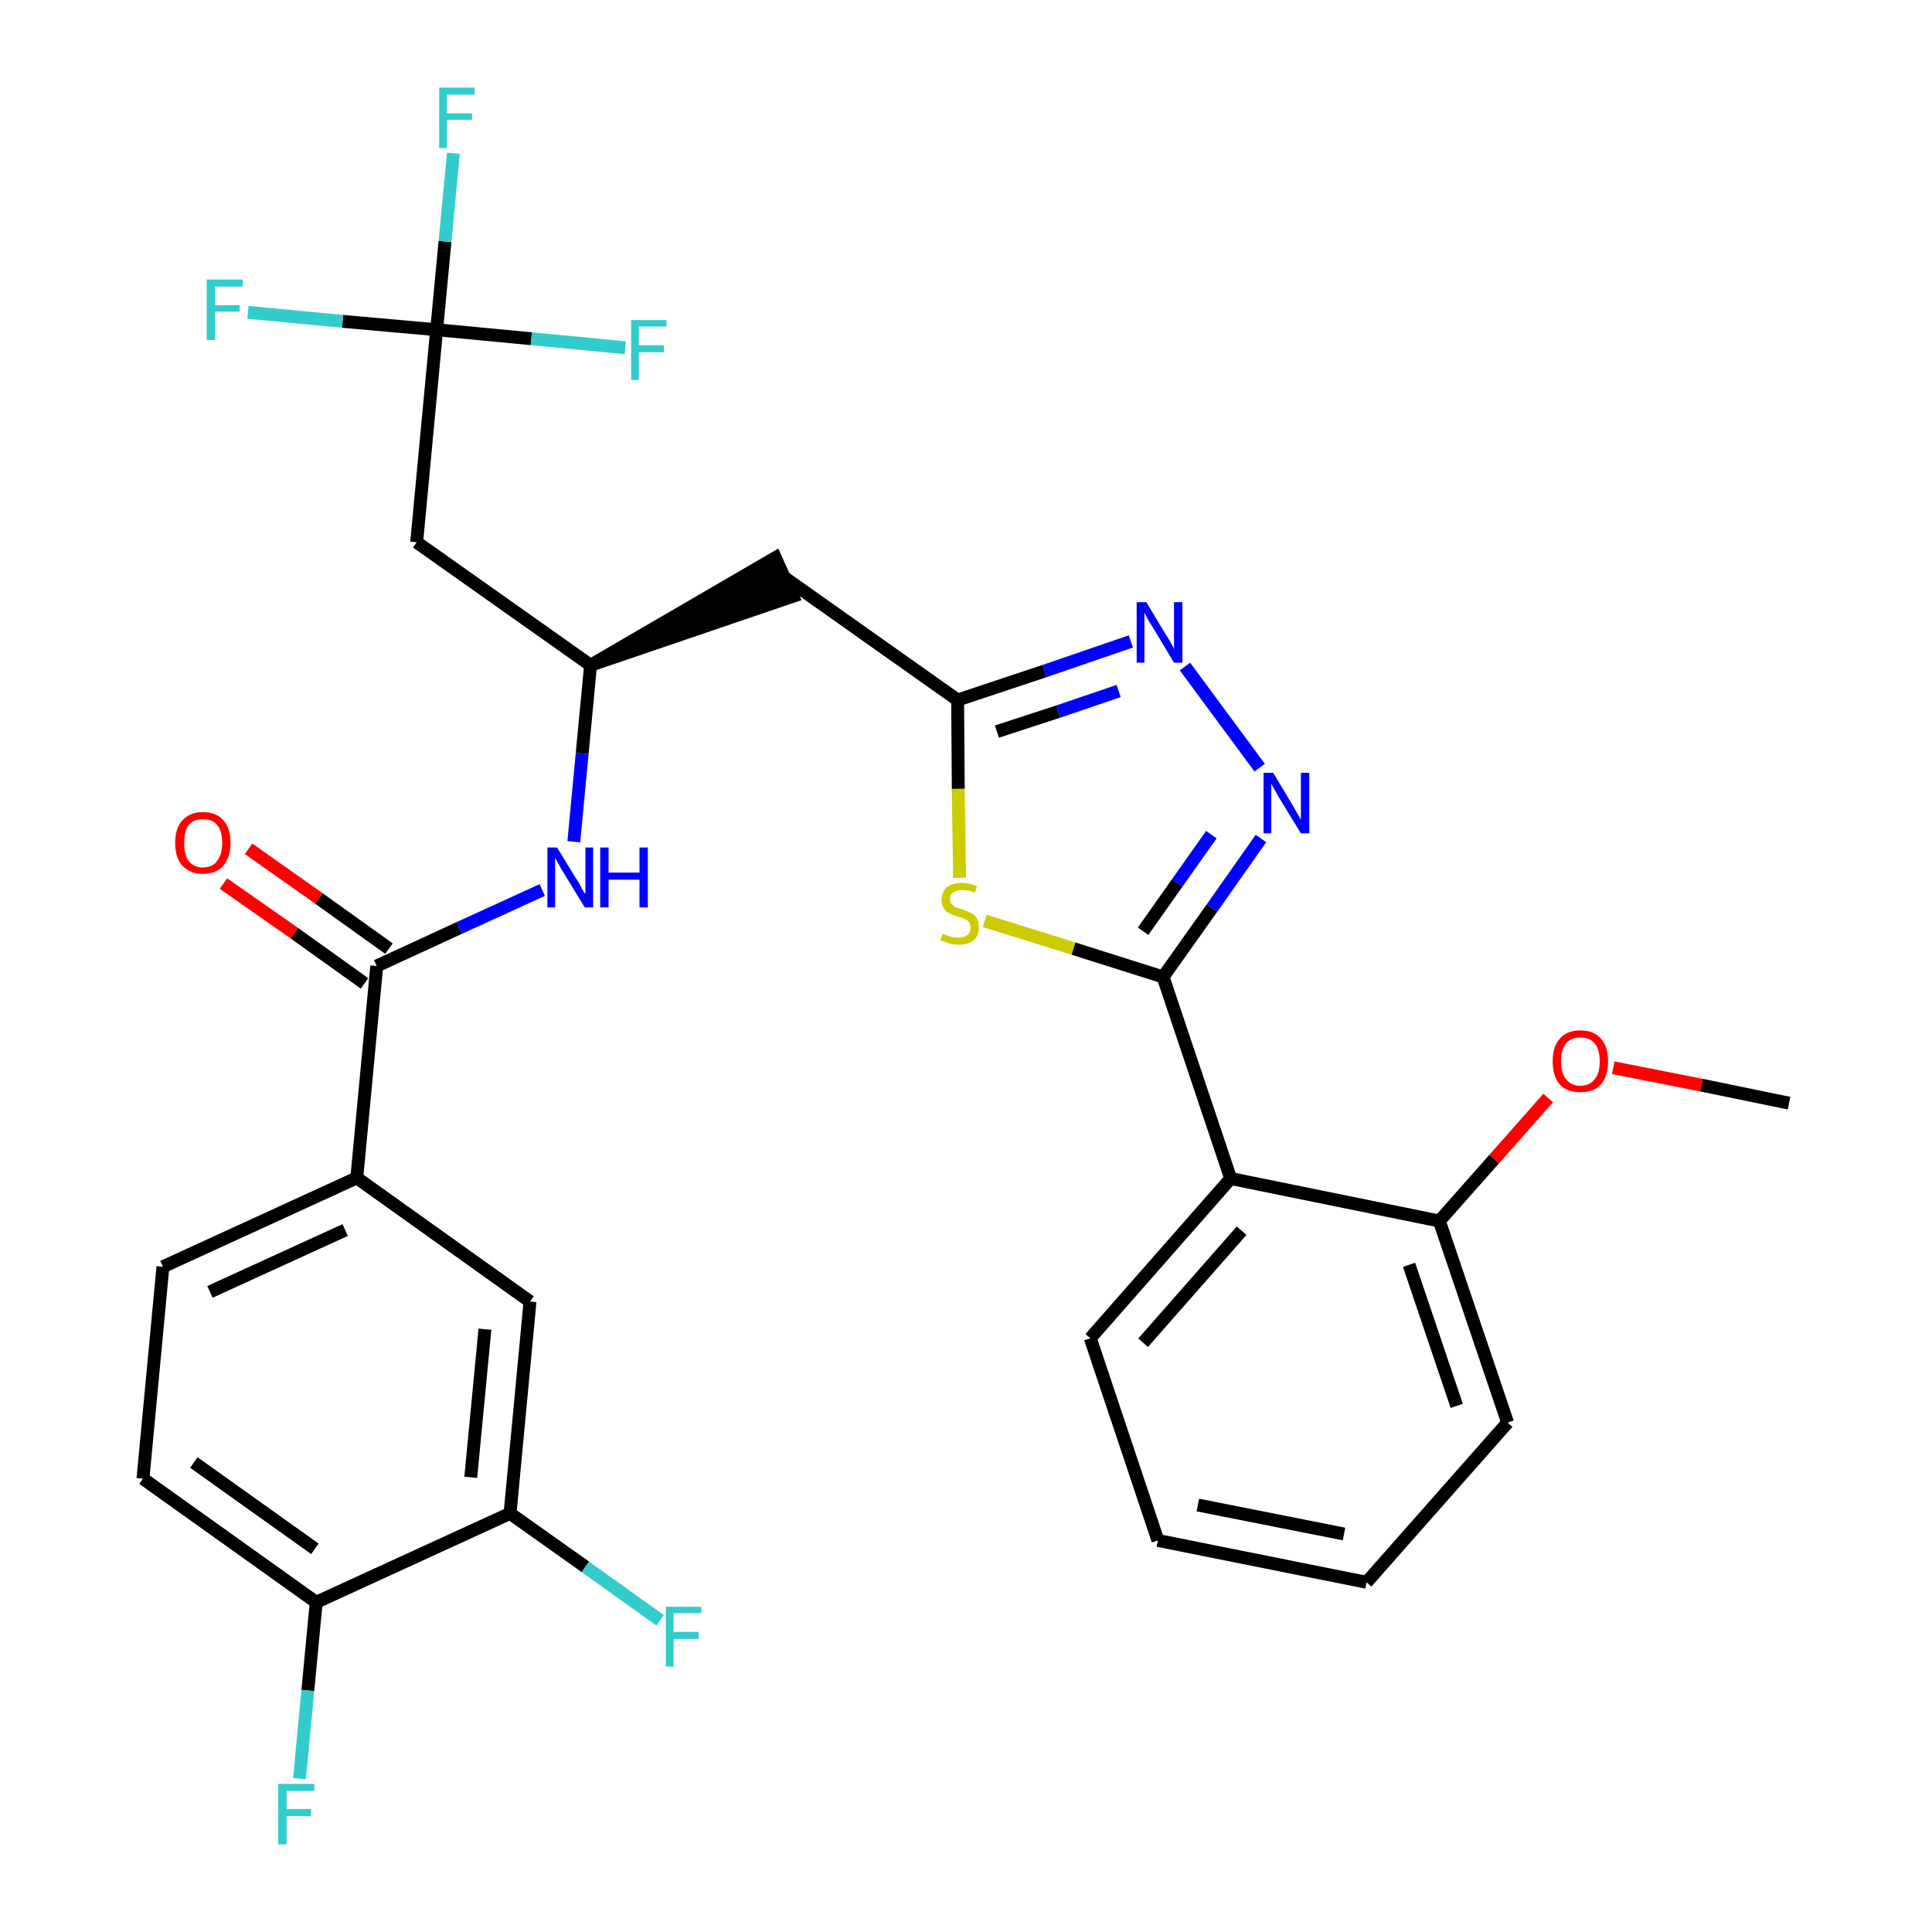 <?xml version='1.0' encoding='iso-8859-1'?>
<svg version='1.1' baseProfile='full'
              xmlns='http://www.w3.org/2000/svg'
                      xmlns:rdkit='http://www.rdkit.org/xml'
                      xmlns:xlink='http://www.w3.org/1999/xlink'
                  xml:space='preserve'
width='300px' height='300px' viewBox='0 0 300 300'>
<!-- END OF HEADER -->
<path class='bond-0 atom-0 atom-1' d='M 277.8,171.3 L 264.2,168.5' style='fill:none;fill-rule:evenodd;stroke:#000000;stroke-width:2.0px;stroke-linecap:butt;stroke-linejoin:miter;stroke-opacity:1' />
<path class='bond-0 atom-0 atom-1' d='M 264.2,168.5 L 250.5,165.8' style='fill:none;fill-rule:evenodd;stroke:#FF0000;stroke-width:2.0px;stroke-linecap:butt;stroke-linejoin:miter;stroke-opacity:1' />
<path class='bond-1 atom-1 atom-2' d='M 240.4,170.5 L 232.0,180.0' style='fill:none;fill-rule:evenodd;stroke:#FF0000;stroke-width:2.0px;stroke-linecap:butt;stroke-linejoin:miter;stroke-opacity:1' />
<path class='bond-1 atom-1 atom-2' d='M 232.0,180.0 L 223.5,189.6' style='fill:none;fill-rule:evenodd;stroke:#000000;stroke-width:2.0px;stroke-linecap:butt;stroke-linejoin:miter;stroke-opacity:1' />
<path class='bond-2 atom-2 atom-3' d='M 223.5,189.6 L 234.1,220.9' style='fill:none;fill-rule:evenodd;stroke:#000000;stroke-width:2.0px;stroke-linecap:butt;stroke-linejoin:miter;stroke-opacity:1' />
<path class='bond-2 atom-2 atom-3' d='M 218.8,196.4 L 226.2,218.3' style='fill:none;fill-rule:evenodd;stroke:#000000;stroke-width:2.0px;stroke-linecap:butt;stroke-linejoin:miter;stroke-opacity:1' />
<path class='bond-30 atom-7 atom-2' d='M 191.1,183.0 L 223.5,189.6' style='fill:none;fill-rule:evenodd;stroke:#000000;stroke-width:2.0px;stroke-linecap:butt;stroke-linejoin:miter;stroke-opacity:1' />
<path class='bond-3 atom-3 atom-4' d='M 234.1,220.9 L 212.2,245.7' style='fill:none;fill-rule:evenodd;stroke:#000000;stroke-width:2.0px;stroke-linecap:butt;stroke-linejoin:miter;stroke-opacity:1' />
<path class='bond-4 atom-4 atom-5' d='M 212.2,245.7 L 179.8,239.2' style='fill:none;fill-rule:evenodd;stroke:#000000;stroke-width:2.0px;stroke-linecap:butt;stroke-linejoin:miter;stroke-opacity:1' />
<path class='bond-4 atom-4 atom-5' d='M 208.7,238.2 L 186.0,233.7' style='fill:none;fill-rule:evenodd;stroke:#000000;stroke-width:2.0px;stroke-linecap:butt;stroke-linejoin:miter;stroke-opacity:1' />
<path class='bond-5 atom-5 atom-6' d='M 179.8,239.2 L 169.3,207.8' style='fill:none;fill-rule:evenodd;stroke:#000000;stroke-width:2.0px;stroke-linecap:butt;stroke-linejoin:miter;stroke-opacity:1' />
<path class='bond-6 atom-6 atom-7' d='M 169.3,207.8 L 191.1,183.0' style='fill:none;fill-rule:evenodd;stroke:#000000;stroke-width:2.0px;stroke-linecap:butt;stroke-linejoin:miter;stroke-opacity:1' />
<path class='bond-6 atom-6 atom-7' d='M 177.5,208.5 L 192.8,191.1' style='fill:none;fill-rule:evenodd;stroke:#000000;stroke-width:2.0px;stroke-linecap:butt;stroke-linejoin:miter;stroke-opacity:1' />
<path class='bond-7 atom-7 atom-8' d='M 191.1,183.0 L 180.6,151.7' style='fill:none;fill-rule:evenodd;stroke:#000000;stroke-width:2.0px;stroke-linecap:butt;stroke-linejoin:miter;stroke-opacity:1' />
<path class='bond-8 atom-8 atom-9' d='M 180.6,151.7 L 188.2,141.0' style='fill:none;fill-rule:evenodd;stroke:#000000;stroke-width:2.0px;stroke-linecap:butt;stroke-linejoin:miter;stroke-opacity:1' />
<path class='bond-8 atom-8 atom-9' d='M 188.2,141.0 L 195.8,130.2' style='fill:none;fill-rule:evenodd;stroke:#0000FF;stroke-width:2.0px;stroke-linecap:butt;stroke-linejoin:miter;stroke-opacity:1' />
<path class='bond-8 atom-8 atom-9' d='M 177.5,144.6 L 182.8,137.1' style='fill:none;fill-rule:evenodd;stroke:#000000;stroke-width:2.0px;stroke-linecap:butt;stroke-linejoin:miter;stroke-opacity:1' />
<path class='bond-8 atom-8 atom-9' d='M 182.8,137.1 L 188.1,129.6' style='fill:none;fill-rule:evenodd;stroke:#0000FF;stroke-width:2.0px;stroke-linecap:butt;stroke-linejoin:miter;stroke-opacity:1' />
<path class='bond-31 atom-30 atom-8' d='M 152.9,143.0 L 166.7,147.3' style='fill:none;fill-rule:evenodd;stroke:#CCCC00;stroke-width:2.0px;stroke-linecap:butt;stroke-linejoin:miter;stroke-opacity:1' />
<path class='bond-31 atom-30 atom-8' d='M 166.7,147.3 L 180.6,151.7' style='fill:none;fill-rule:evenodd;stroke:#000000;stroke-width:2.0px;stroke-linecap:butt;stroke-linejoin:miter;stroke-opacity:1' />
<path class='bond-9 atom-9 atom-10' d='M 195.6,119.2 L 184.0,103.5' style='fill:none;fill-rule:evenodd;stroke:#0000FF;stroke-width:2.0px;stroke-linecap:butt;stroke-linejoin:miter;stroke-opacity:1' />
<path class='bond-10 atom-10 atom-11' d='M 175.6,99.6 L 162.2,104.2' style='fill:none;fill-rule:evenodd;stroke:#0000FF;stroke-width:2.0px;stroke-linecap:butt;stroke-linejoin:miter;stroke-opacity:1' />
<path class='bond-10 atom-10 atom-11' d='M 162.2,104.2 L 148.7,108.7' style='fill:none;fill-rule:evenodd;stroke:#000000;stroke-width:2.0px;stroke-linecap:butt;stroke-linejoin:miter;stroke-opacity:1' />
<path class='bond-10 atom-10 atom-11' d='M 173.7,107.3 L 164.3,110.5' style='fill:none;fill-rule:evenodd;stroke:#0000FF;stroke-width:2.0px;stroke-linecap:butt;stroke-linejoin:miter;stroke-opacity:1' />
<path class='bond-10 atom-10 atom-11' d='M 164.3,110.5 L 154.8,113.6' style='fill:none;fill-rule:evenodd;stroke:#000000;stroke-width:2.0px;stroke-linecap:butt;stroke-linejoin:miter;stroke-opacity:1' />
<path class='bond-11 atom-11 atom-12' d='M 148.7,108.7 L 121.7,89.6' style='fill:none;fill-rule:evenodd;stroke:#000000;stroke-width:2.0px;stroke-linecap:butt;stroke-linejoin:miter;stroke-opacity:1' />
<path class='bond-29 atom-11 atom-30' d='M 148.7,108.7 L 148.8,122.5' style='fill:none;fill-rule:evenodd;stroke:#000000;stroke-width:2.0px;stroke-linecap:butt;stroke-linejoin:miter;stroke-opacity:1' />
<path class='bond-29 atom-11 atom-30' d='M 148.8,122.5 L 149.0,136.3' style='fill:none;fill-rule:evenodd;stroke:#CCCC00;stroke-width:2.0px;stroke-linecap:butt;stroke-linejoin:miter;stroke-opacity:1' />
<path class='bond-12 atom-13 atom-12' d='M 91.7,103.3 L 123.1,92.6 L 120.4,86.6 Z' style='fill:#000000;fill-rule:evenodd;fill-opacity:1;stroke:#000000;stroke-width:2.0px;stroke-linecap:butt;stroke-linejoin:miter;stroke-opacity:1;' />
<path class='bond-13 atom-13 atom-14' d='M 91.7,103.3 L 64.7,84.2' style='fill:none;fill-rule:evenodd;stroke:#000000;stroke-width:2.0px;stroke-linecap:butt;stroke-linejoin:miter;stroke-opacity:1' />
<path class='bond-18 atom-13 atom-19' d='M 91.7,103.3 L 90.4,117.0' style='fill:none;fill-rule:evenodd;stroke:#000000;stroke-width:2.0px;stroke-linecap:butt;stroke-linejoin:miter;stroke-opacity:1' />
<path class='bond-18 atom-13 atom-19' d='M 90.4,117.0 L 89.1,130.7' style='fill:none;fill-rule:evenodd;stroke:#0000FF;stroke-width:2.0px;stroke-linecap:butt;stroke-linejoin:miter;stroke-opacity:1' />
<path class='bond-14 atom-14 atom-15' d='M 64.7,84.2 L 67.8,51.2' style='fill:none;fill-rule:evenodd;stroke:#000000;stroke-width:2.0px;stroke-linecap:butt;stroke-linejoin:miter;stroke-opacity:1' />
<path class='bond-15 atom-15 atom-16' d='M 67.8,51.2 L 69.1,37.5' style='fill:none;fill-rule:evenodd;stroke:#000000;stroke-width:2.0px;stroke-linecap:butt;stroke-linejoin:miter;stroke-opacity:1' />
<path class='bond-15 atom-15 atom-16' d='M 69.1,37.5 L 70.4,23.8' style='fill:none;fill-rule:evenodd;stroke:#33CCCC;stroke-width:2.0px;stroke-linecap:butt;stroke-linejoin:miter;stroke-opacity:1' />
<path class='bond-16 atom-15 atom-17' d='M 67.8,51.2 L 53.2,49.9' style='fill:none;fill-rule:evenodd;stroke:#000000;stroke-width:2.0px;stroke-linecap:butt;stroke-linejoin:miter;stroke-opacity:1' />
<path class='bond-16 atom-15 atom-17' d='M 53.2,49.9 L 38.5,48.5' style='fill:none;fill-rule:evenodd;stroke:#33CCCC;stroke-width:2.0px;stroke-linecap:butt;stroke-linejoin:miter;stroke-opacity:1' />
<path class='bond-17 atom-15 atom-18' d='M 67.8,51.2 L 82.5,52.6' style='fill:none;fill-rule:evenodd;stroke:#000000;stroke-width:2.0px;stroke-linecap:butt;stroke-linejoin:miter;stroke-opacity:1' />
<path class='bond-17 atom-15 atom-18' d='M 82.5,52.6 L 97.1,54.0' style='fill:none;fill-rule:evenodd;stroke:#33CCCC;stroke-width:2.0px;stroke-linecap:butt;stroke-linejoin:miter;stroke-opacity:1' />
<path class='bond-19 atom-19 atom-20' d='M 84.2,138.2 L 71.3,144.1' style='fill:none;fill-rule:evenodd;stroke:#0000FF;stroke-width:2.0px;stroke-linecap:butt;stroke-linejoin:miter;stroke-opacity:1' />
<path class='bond-19 atom-19 atom-20' d='M 71.3,144.1 L 58.5,150.0' style='fill:none;fill-rule:evenodd;stroke:#000000;stroke-width:2.0px;stroke-linecap:butt;stroke-linejoin:miter;stroke-opacity:1' />
<path class='bond-20 atom-20 atom-21' d='M 60.4,147.3 L 49.5,139.5' style='fill:none;fill-rule:evenodd;stroke:#000000;stroke-width:2.0px;stroke-linecap:butt;stroke-linejoin:miter;stroke-opacity:1' />
<path class='bond-20 atom-20 atom-21' d='M 49.5,139.5 L 38.6,131.8' style='fill:none;fill-rule:evenodd;stroke:#FF0000;stroke-width:2.0px;stroke-linecap:butt;stroke-linejoin:miter;stroke-opacity:1' />
<path class='bond-20 atom-20 atom-21' d='M 56.6,152.7 L 45.7,144.9' style='fill:none;fill-rule:evenodd;stroke:#000000;stroke-width:2.0px;stroke-linecap:butt;stroke-linejoin:miter;stroke-opacity:1' />
<path class='bond-20 atom-20 atom-21' d='M 45.7,144.9 L 34.7,137.2' style='fill:none;fill-rule:evenodd;stroke:#FF0000;stroke-width:2.0px;stroke-linecap:butt;stroke-linejoin:miter;stroke-opacity:1' />
<path class='bond-21 atom-20 atom-22' d='M 58.5,150.0 L 55.4,182.9' style='fill:none;fill-rule:evenodd;stroke:#000000;stroke-width:2.0px;stroke-linecap:butt;stroke-linejoin:miter;stroke-opacity:1' />
<path class='bond-22 atom-22 atom-23' d='M 55.4,182.9 L 25.3,196.7' style='fill:none;fill-rule:evenodd;stroke:#000000;stroke-width:2.0px;stroke-linecap:butt;stroke-linejoin:miter;stroke-opacity:1' />
<path class='bond-22 atom-22 atom-23' d='M 53.6,191.0 L 32.6,200.6' style='fill:none;fill-rule:evenodd;stroke:#000000;stroke-width:2.0px;stroke-linecap:butt;stroke-linejoin:miter;stroke-opacity:1' />
<path class='bond-32 atom-29 atom-22' d='M 82.3,202.1 L 55.4,182.9' style='fill:none;fill-rule:evenodd;stroke:#000000;stroke-width:2.0px;stroke-linecap:butt;stroke-linejoin:miter;stroke-opacity:1' />
<path class='bond-23 atom-23 atom-24' d='M 25.3,196.7 L 22.2,229.6' style='fill:none;fill-rule:evenodd;stroke:#000000;stroke-width:2.0px;stroke-linecap:butt;stroke-linejoin:miter;stroke-opacity:1' />
<path class='bond-24 atom-24 atom-25' d='M 22.2,229.6 L 49.1,248.8' style='fill:none;fill-rule:evenodd;stroke:#000000;stroke-width:2.0px;stroke-linecap:butt;stroke-linejoin:miter;stroke-opacity:1' />
<path class='bond-24 atom-24 atom-25' d='M 30.1,227.1 L 48.9,240.5' style='fill:none;fill-rule:evenodd;stroke:#000000;stroke-width:2.0px;stroke-linecap:butt;stroke-linejoin:miter;stroke-opacity:1' />
<path class='bond-25 atom-25 atom-26' d='M 49.1,248.8 L 47.8,262.5' style='fill:none;fill-rule:evenodd;stroke:#000000;stroke-width:2.0px;stroke-linecap:butt;stroke-linejoin:miter;stroke-opacity:1' />
<path class='bond-25 atom-25 atom-26' d='M 47.8,262.5 L 46.5,276.2' style='fill:none;fill-rule:evenodd;stroke:#33CCCC;stroke-width:2.0px;stroke-linecap:butt;stroke-linejoin:miter;stroke-opacity:1' />
<path class='bond-26 atom-25 atom-27' d='M 49.1,248.8 L 79.2,235.0' style='fill:none;fill-rule:evenodd;stroke:#000000;stroke-width:2.0px;stroke-linecap:butt;stroke-linejoin:miter;stroke-opacity:1' />
<path class='bond-27 atom-27 atom-28' d='M 79.2,235.0 L 90.9,243.3' style='fill:none;fill-rule:evenodd;stroke:#000000;stroke-width:2.0px;stroke-linecap:butt;stroke-linejoin:miter;stroke-opacity:1' />
<path class='bond-27 atom-27 atom-28' d='M 90.9,243.3 L 102.5,251.6' style='fill:none;fill-rule:evenodd;stroke:#33CCCC;stroke-width:2.0px;stroke-linecap:butt;stroke-linejoin:miter;stroke-opacity:1' />
<path class='bond-28 atom-27 atom-29' d='M 79.2,235.0 L 82.3,202.1' style='fill:none;fill-rule:evenodd;stroke:#000000;stroke-width:2.0px;stroke-linecap:butt;stroke-linejoin:miter;stroke-opacity:1' />
<path class='bond-28 atom-27 atom-29' d='M 73.1,229.4 L 75.3,206.4' style='fill:none;fill-rule:evenodd;stroke:#000000;stroke-width:2.0px;stroke-linecap:butt;stroke-linejoin:miter;stroke-opacity:1' />
<path  class='atom-1' d='M 241.1 164.8
Q 241.1 162.5, 242.2 161.3
Q 243.3 160.0, 245.4 160.0
Q 247.5 160.0, 248.6 161.3
Q 249.7 162.5, 249.7 164.8
Q 249.7 167.1, 248.6 168.4
Q 247.5 169.6, 245.4 169.6
Q 243.3 169.6, 242.2 168.4
Q 241.1 167.1, 241.1 164.8
M 245.4 168.6
Q 246.8 168.6, 247.6 167.6
Q 248.4 166.7, 248.4 164.8
Q 248.4 162.9, 247.6 162.0
Q 246.8 161.1, 245.4 161.1
Q 244.0 161.1, 243.2 162.0
Q 242.4 162.9, 242.4 164.8
Q 242.4 166.7, 243.2 167.6
Q 244.0 168.6, 245.4 168.6
' fill='#FF0000'/>
<path  class='atom-9' d='M 197.7 120.0
L 200.7 125.0
Q 201.0 125.5, 201.5 126.4
Q 202.0 127.3, 202.0 127.3
L 202.0 120.0
L 203.3 120.0
L 203.3 129.4
L 202.0 129.4
L 198.7 124.0
Q 198.3 123.3, 197.9 122.6
Q 197.5 121.9, 197.4 121.7
L 197.4 129.4
L 196.2 129.4
L 196.2 120.0
L 197.7 120.0
' fill='#0000FF'/>
<path  class='atom-10' d='M 178.0 93.5
L 181.0 98.5
Q 181.3 98.9, 181.8 99.8
Q 182.3 100.7, 182.3 100.8
L 182.3 93.5
L 183.6 93.5
L 183.6 102.9
L 182.3 102.9
L 179.0 97.4
Q 178.6 96.8, 178.2 96.1
Q 177.8 95.3, 177.7 95.1
L 177.7 102.9
L 176.5 102.9
L 176.5 93.5
L 178.0 93.5
' fill='#0000FF'/>
<path  class='atom-16' d='M 68.2 13.6
L 73.7 13.6
L 73.7 14.7
L 69.4 14.7
L 69.4 17.6
L 73.3 17.6
L 73.3 18.6
L 69.4 18.6
L 69.4 23.0
L 68.2 23.0
L 68.2 13.6
' fill='#33CCCC'/>
<path  class='atom-17' d='M 32.1 43.4
L 37.7 43.4
L 37.7 44.5
L 33.4 44.5
L 33.4 47.4
L 37.2 47.4
L 37.2 48.4
L 33.4 48.4
L 33.4 52.8
L 32.1 52.8
L 32.1 43.4
' fill='#33CCCC'/>
<path  class='atom-18' d='M 98.0 49.7
L 103.5 49.7
L 103.5 50.7
L 99.2 50.7
L 99.2 53.6
L 103.1 53.6
L 103.1 54.7
L 99.2 54.7
L 99.2 59.0
L 98.0 59.0
L 98.0 49.7
' fill='#33CCCC'/>
<path  class='atom-19' d='M 86.5 131.6
L 89.5 136.5
Q 89.9 137.0, 90.3 137.9
Q 90.8 138.8, 90.9 138.8
L 90.9 131.6
L 92.1 131.6
L 92.1 140.9
L 90.8 140.9
L 87.5 135.5
Q 87.1 134.9, 86.7 134.1
Q 86.3 133.4, 86.2 133.2
L 86.2 140.9
L 85.0 140.9
L 85.0 131.6
L 86.5 131.6
' fill='#0000FF'/>
<path  class='atom-19' d='M 93.2 131.6
L 94.5 131.6
L 94.5 135.5
L 99.3 135.5
L 99.3 131.6
L 100.6 131.6
L 100.6 140.9
L 99.3 140.9
L 99.3 136.6
L 94.5 136.6
L 94.5 140.9
L 93.2 140.9
L 93.2 131.6
' fill='#0000FF'/>
<path  class='atom-21' d='M 27.2 130.9
Q 27.2 128.6, 28.3 127.4
Q 29.5 126.1, 31.5 126.1
Q 33.6 126.1, 34.7 127.4
Q 35.8 128.6, 35.8 130.9
Q 35.8 133.1, 34.7 134.4
Q 33.6 135.7, 31.5 135.7
Q 29.5 135.7, 28.3 134.4
Q 27.2 133.2, 27.2 130.9
M 31.5 134.7
Q 33.0 134.7, 33.7 133.7
Q 34.5 132.7, 34.5 130.9
Q 34.5 129.0, 33.7 128.1
Q 33.0 127.2, 31.5 127.2
Q 30.1 127.2, 29.3 128.1
Q 28.6 129.0, 28.6 130.9
Q 28.6 132.8, 29.3 133.7
Q 30.1 134.7, 31.5 134.7
' fill='#FF0000'/>
<path  class='atom-26' d='M 43.2 277.0
L 48.8 277.0
L 48.8 278.1
L 44.5 278.1
L 44.5 280.9
L 48.3 280.9
L 48.3 282.0
L 44.5 282.0
L 44.5 286.4
L 43.2 286.4
L 43.2 277.0
' fill='#33CCCC'/>
<path  class='atom-28' d='M 103.4 249.5
L 108.9 249.5
L 108.9 250.5
L 104.6 250.5
L 104.6 253.4
L 108.5 253.4
L 108.5 254.5
L 104.6 254.5
L 104.6 258.8
L 103.4 258.8
L 103.4 249.5
' fill='#33CCCC'/>
<path  class='atom-30' d='M 146.4 145.0
Q 146.5 145.0, 146.9 145.2
Q 147.4 145.4, 147.8 145.5
Q 148.3 145.6, 148.8 145.6
Q 149.7 145.6, 150.2 145.2
Q 150.7 144.8, 150.7 144.0
Q 150.7 143.5, 150.5 143.2
Q 150.2 142.9, 149.8 142.7
Q 149.4 142.5, 148.7 142.3
Q 147.9 142.1, 147.4 141.8
Q 146.9 141.6, 146.6 141.1
Q 146.2 140.6, 146.2 139.7
Q 146.2 138.6, 147.0 137.8
Q 147.8 137.1, 149.4 137.1
Q 150.5 137.1, 151.7 137.6
L 151.4 138.6
Q 150.3 138.2, 149.4 138.2
Q 148.5 138.2, 148.0 138.6
Q 147.5 138.9, 147.5 139.6
Q 147.5 140.1, 147.8 140.4
Q 148.1 140.7, 148.4 140.9
Q 148.8 141.0, 149.4 141.2
Q 150.3 141.5, 150.8 141.8
Q 151.3 142.0, 151.7 142.6
Q 152.0 143.1, 152.0 144.0
Q 152.0 145.3, 151.2 146.0
Q 150.3 146.7, 148.9 146.7
Q 148.0 146.7, 147.4 146.5
Q 146.8 146.3, 146.0 146.0
L 146.4 145.0
' fill='#CCCC00'/>
</svg>
